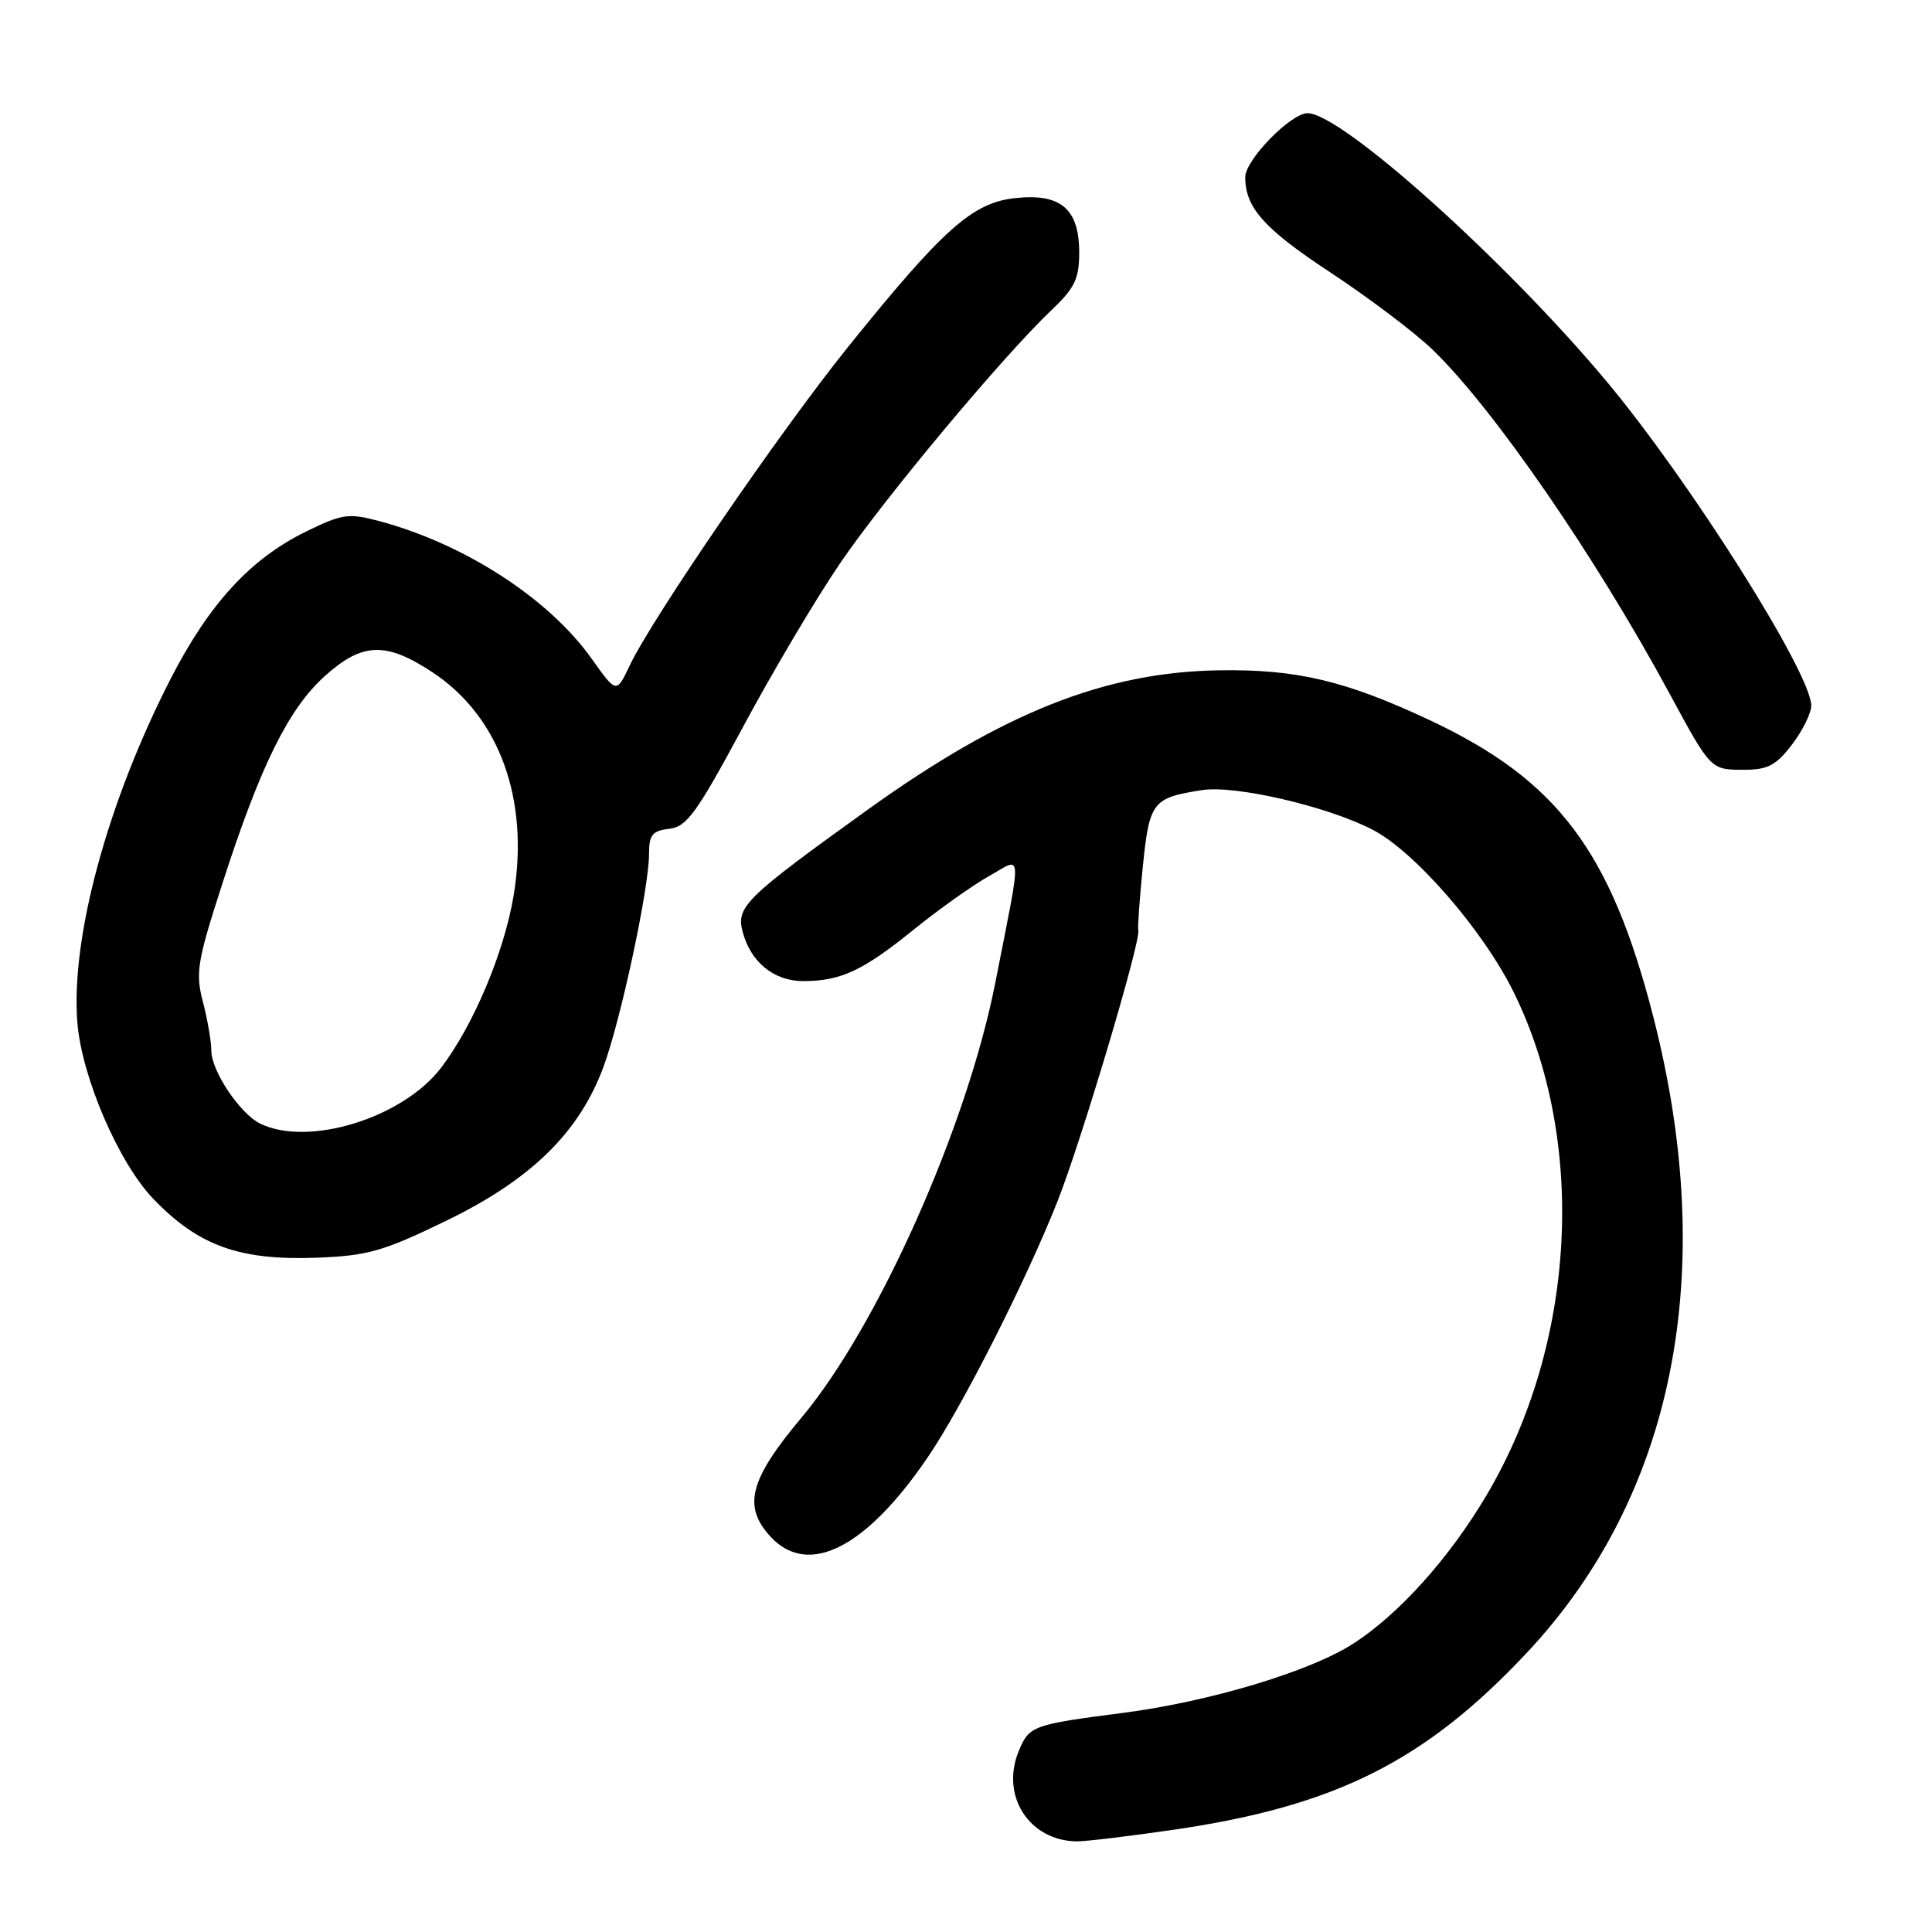 <?xml version="1.0" encoding="UTF-8" standalone="no"?>
<!DOCTYPE svg PUBLIC "-//W3C//DTD SVG 1.1//EN" "http://www.w3.org/Graphics/SVG/1.1/DTD/svg11.dtd" >
<svg xmlns="http://www.w3.org/2000/svg" xmlns:xlink="http://www.w3.org/1999/xlink" version="1.1" viewBox="0 0 256 256">
 <g >
 <path fill="currentColor"
d=" M 155.72 242.42 C 176.97 239.30 188.80 233.37 202.23 219.09 C 221.87 198.22 227.77 168.59 219.05 134.65 C 213.42 112.75 206.35 103.37 189.50 95.45 C 178.33 90.20 171.78 88.65 161.51 88.82 C 146.40 89.06 132.91 94.42 115.00 107.27 C 98.91 118.83 97.56 120.12 98.37 123.34 C 99.40 127.43 102.50 130.00 106.43 130.00 C 111.39 130.00 114.34 128.63 121.07 123.18 C 124.36 120.52 128.83 117.34 131.01 116.11 C 135.56 113.56 135.46 111.99 131.88 130.23 C 128.14 149.26 116.32 175.79 106.18 187.87 C 99.27 196.11 98.38 199.64 102.17 203.69 C 107.16 208.99 114.80 205.08 122.97 193.04 C 127.53 186.33 135.91 169.79 140.09 159.27 C 143.20 151.45 151.18 124.72 150.83 123.28 C 150.73 122.85 151.01 119.00 151.44 114.72 C 152.31 106.23 152.72 105.71 159.30 104.69 C 163.68 104.02 175.76 106.81 181.80 109.90 C 187.39 112.75 196.52 123.24 200.58 131.49 C 210.30 151.25 208.87 177.99 197.00 198.08 C 192.06 206.45 185.32 213.95 179.25 217.83 C 173.53 221.50 160.25 225.48 148.85 226.96 C 136.79 228.52 136.38 228.67 134.99 232.02 C 132.53 237.96 136.39 243.94 142.72 243.99 C 143.94 243.99 149.79 243.29 155.72 242.42 Z  M 59.22 161.71 C 70.35 156.30 76.70 150.09 79.92 141.48 C 82.22 135.34 86.00 117.73 86.00 113.16 C 86.00 110.62 86.43 110.08 88.69 109.82 C 91.01 109.54 92.32 107.73 98.44 96.35 C 102.32 89.11 108.09 79.38 111.26 74.72 C 117.16 66.04 132.89 47.20 139.37 41.05 C 142.41 38.17 143.00 36.93 143.00 33.46 C 143.00 27.64 140.53 25.57 134.43 26.26 C 128.83 26.89 124.94 30.36 112.35 46.00 C 103.44 57.06 86.40 81.93 83.43 88.20 C 81.68 91.90 81.68 91.90 78.38 87.26 C 72.70 79.27 61.49 72.03 50.15 69.02 C 46.20 67.97 45.31 68.10 40.56 70.43 C 33.21 74.02 27.71 80.00 22.61 89.95 C 14.25 106.25 9.35 124.31 10.25 135.50 C 10.84 142.74 15.72 154.06 20.30 158.84 C 26.31 165.10 31.76 167.05 42.10 166.65 C 48.77 166.38 50.84 165.79 59.22 161.71 Z  M 237.45 98.66 C 238.85 96.82 240.00 94.50 240.00 93.50 C 240.00 89.22 223.90 63.72 212.85 50.50 C 199.48 34.50 177.74 15.00 173.26 15.00 C 171.04 15.00 165.00 21.19 165.00 23.47 C 165.00 27.51 167.49 30.31 176.21 36.05 C 181.32 39.42 187.45 44.04 189.82 46.33 C 197.85 54.07 211.37 73.67 221.19 91.84 C 226.70 102.03 226.67 102.00 231.07 102.00 C 234.24 102.00 235.34 101.42 237.45 98.66 Z  M 34.49 148.89 C 31.80 147.58 28.00 141.91 28.00 139.20 C 28.00 138.01 27.50 135.11 26.89 132.76 C 25.88 128.90 26.12 127.42 29.49 117.00 C 34.51 101.45 38.22 93.94 43.00 89.62 C 48.00 85.10 51.13 84.99 57.35 89.11 C 66.22 94.99 70.19 106.00 68.04 118.77 C 66.77 126.28 62.71 135.89 58.45 141.48 C 53.37 148.14 40.88 152.00 34.49 148.89 Z "/>
</g>
</svg>
